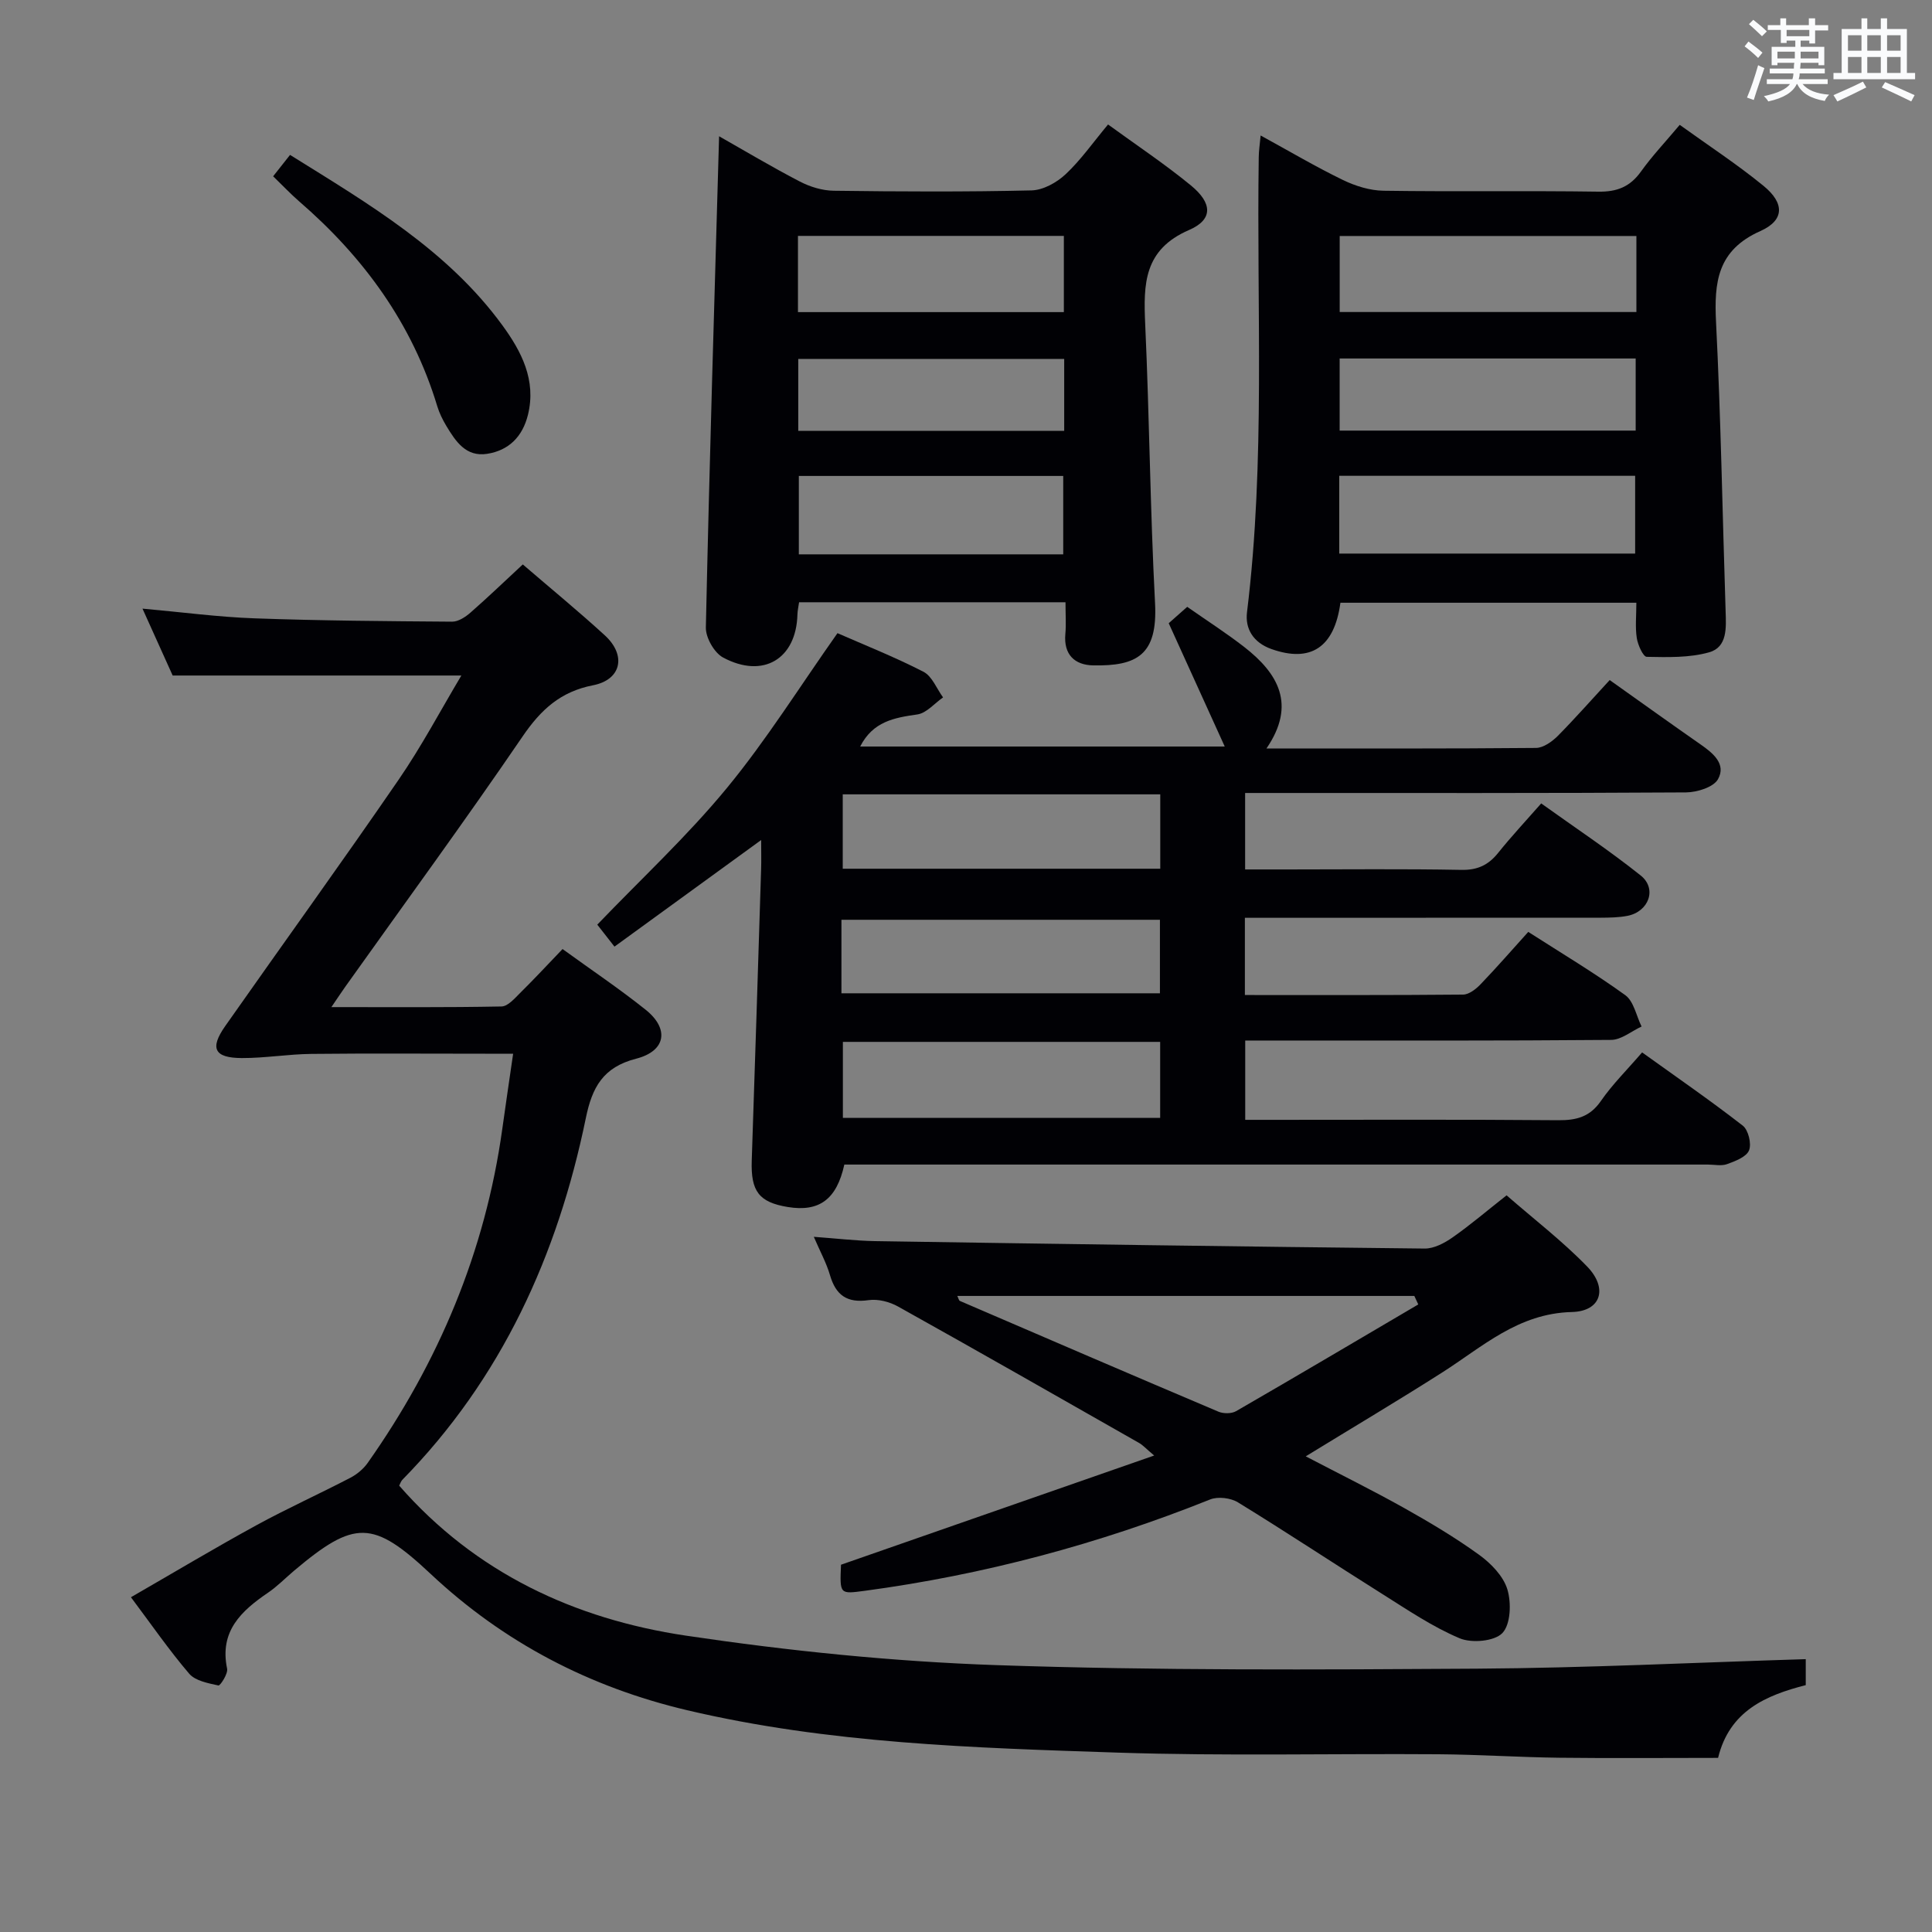<svg enable-background="new 0 0 400 400" viewBox="0 0 400 400" xmlns="http://www.w3.org/2000/svg"><rect x="0" y="0" width="400" height="400" fill="#808080" stroke="none"/><g fill="#010105"><path d="m333.27 140.8c6.6 4.68 12.68 9.05 18.82 13.33 2.6 1.81 5.35 4.07 3.6 7.2-.93 1.66-4.33 2.71-6.63 2.73-28.49.18-56.98.12-85.47.12-1.81 0-3.62 0-5.8 0v15.83h8.79c12 0 23.99-.14 35.99.09 3.37.06 5.61-1.02 7.63-3.55 2.69-3.36 5.64-6.51 8.89-10.21 6.97 5 14.02 9.67 20.6 14.92 3.44 2.75 1.68 7.5-2.76 8.36-1.78.34-3.64.37-5.46.38-22.66.02-45.32.02-67.98.02-1.81 0-3.62 0-5.75 0v15.99c15.25 0 30.21.05 45.17-.09 1.22-.01 2.66-1.13 3.6-2.11 3.34-3.47 6.5-7.11 9.9-10.87 6.81 4.37 13.65 8.45 20.09 13.1 1.76 1.28 2.28 4.28 3.37 6.49-2.1.97-4.19 2.75-6.29 2.77-23.16.2-46.32.13-69.48.13-1.97 0-3.93 0-6.29 0v16.42h5.31c19.83 0 39.65-.09 59.48.08 3.79.03 6.58-.69 8.86-4 2.35-3.4 5.34-6.35 8.52-10.04 7.02 5.04 14.08 9.91 20.84 15.16 1.16.9 1.85 3.76 1.3 5.12-.56 1.37-2.85 2.23-4.55 2.85-1.18.43-2.64.09-3.97.09-57.65 0-115.3 0-172.95 0-1.98 0-3.96 0-5.84 0-1.59 7.23-5.21 9.85-11.7 8.79-5.98-.98-7.68-3.26-7.47-9.61.68-20.11 1.31-40.23 1.94-60.34.06-1.78.01-3.57.01-6.03-10.48 7.62-20.31 14.76-30.37 22.07-1.58-2.02-2.68-3.42-3.56-4.55 9.12-9.51 18.64-18.34 26.81-28.26 8.21-9.97 15.1-21.02 22.92-32.09 5.49 2.41 11.8 4.91 17.8 7.99 1.79.92 2.73 3.49 4.06 5.31-1.77 1.23-3.43 3.26-5.34 3.53-4.76.68-9.17 1.44-11.82 6.64h75.48c-3.8-8.36-7.54-16.59-11.6-25.53.84-.75 2.18-1.93 3.83-3.39 3.97 2.78 8.01 5.37 11.79 8.3 7.01 5.45 10.85 11.91 4.62 21.02 19.19 0 37.5.06 55.8-.11 1.53-.01 3.33-1.31 4.52-2.49 3.62-3.67 7.03-7.54 10.74-11.56zm-158.76 74.91v15.73h65.69c0-5.45 0-10.5 0-15.73-22.13 0-43.88 0-65.69 0zm-.3-10.06h65.94c0-5.38 0-10.4 0-15.22-22.27 0-44.1 0-65.94 0zm66.01-25.79c0-5.44 0-10.35 0-15.4-22.11 0-43.86 0-65.74 0v15.4z"/><path d="m82.65 307.59c15.81 18.08 36.33 27.62 59.35 31.05 21.3 3.17 42.87 5.37 64.39 6.11 33.1 1.13 66.25.94 99.37.73 22.6-.14 45.2-1.27 68.1-1.97v5.38c-8.22 2.1-15.78 5.31-18.15 15.06-10.97 0-21.94.1-32.9-.03-8.31-.1-16.62-.66-24.93-.72-22.16-.16-44.34.39-66.47-.34-29.88-.99-59.84-1.87-89.15-8.78-20.13-4.75-37.94-13.99-53.09-28.21-11.96-11.22-15.74-11.25-28.31-.65-1.78 1.5-3.42 3.2-5.34 4.51-5.58 3.8-10.12 7.99-8.5 15.75.22 1.05-1.43 3.56-1.8 3.48-2.13-.47-4.78-.95-6.06-2.45-4.2-4.92-7.89-10.27-12.05-15.82 8.8-5.07 17.27-10.14 25.93-14.88 6.4-3.5 13.06-6.5 19.53-9.87 1.36-.71 2.69-1.83 3.57-3.08 14.69-20.85 24.32-43.74 27.85-69.1.68-4.91 1.41-9.81 2.25-15.6-2.31 0-4.06 0-5.8 0-12 0-23.99-.09-35.99.04-4.8.05-9.6.88-14.4.86-5.68-.03-6.66-2.01-3.43-6.61 11.94-17.01 24.12-33.86 35.89-50.99 4.76-6.92 8.71-14.4 13.01-21.6-20.17 0-39.7 0-59.77 0-1.74-3.86-3.84-8.51-6.25-13.85 8.17.73 15.67 1.74 23.18 2.01 13.64.49 27.29.59 40.93.69 1.27.01 2.75-.96 3.79-1.87 3.62-3.17 7.1-6.51 10.84-9.98 5.75 4.95 11.51 9.67 16.99 14.69 4.5 4.13 3.43 9.18-2.45 10.33-6.74 1.31-10.81 5.06-14.58 10.59-11.91 17.45-24.39 34.51-36.64 51.72-.82 1.15-1.59 2.33-2.95 4.32 12.36 0 23.79.09 35.22-.13 1.3-.02 2.71-1.65 3.83-2.77 2.95-2.91 5.77-5.95 8.81-9.12 5.97 4.33 11.77 8.22 17.21 12.57 4.92 3.93 4.22 8.54-1.97 10.13-6.88 1.76-9.12 5.96-10.42 12.3-5.84 28.39-17.44 53.96-38.02 74.92-.31.37-.46.87-.62 1.18z"/><path d="m261 28.05c6 3.28 11.4 6.48 17.03 9.21 2.58 1.25 5.59 2.19 8.42 2.23 14.82.22 29.64-.03 44.46.19 3.89.06 6.58-1.01 8.84-4.17 2.31-3.23 5.07-6.14 8.02-9.66 5.9 4.25 11.87 8.15 17.36 12.64 4.34 3.55 4.38 7.1-.67 9.35-8.9 3.97-9.59 10.56-9.17 18.89 1 19.92 1.33 39.87 1.98 59.8.11 3.42.4 7.44-3.4 8.52-4.09 1.16-8.6 1.02-12.93.94-.74-.01-1.84-2.46-2.06-3.88-.35-2.27-.09-4.62-.09-7.32-20.54 0-40.92 0-61.27 0-1.26 9.31-6.2 12.44-14.25 9.6-3.85-1.36-5.51-4.26-5.09-7.64 3.84-31.34 1.96-62.81 2.43-94.22.01-1.27.21-2.53.39-4.48zm16.28 86.56h61.26c0-5.63 0-10.86 0-16.1-20.61 0-40.83 0-61.26 0zm61.52-65.75c-20.81 0-41.14 0-61.43 0v15.74h61.43c0-5.37 0-10.34 0-15.74zm-61.44 25.36v14.93h61.29c0-5.2 0-9.96 0-14.93-20.52 0-40.75 0-61.29 0z"/><path d="m220.6 124.69c-18.78 0-36.85 0-55.16 0-.14.98-.32 1.76-.34 2.54-.24 9.18-7.07 13.35-15.38 8.91-1.84-.98-3.63-4.13-3.58-6.23.73-33.76 1.76-67.51 2.74-101.7 5.29 3 10.91 6.36 16.71 9.37 2.11 1.1 4.66 1.88 7.01 1.91 13.65.18 27.32.25 40.97-.07 2.41-.06 5.21-1.62 7.05-3.34 3.13-2.93 5.63-6.52 8.79-10.31 5.79 4.22 11.69 8.14 17.14 12.61 4.47 3.66 4.65 7.07-.37 9.24-9.38 4.06-9.45 11.17-9.08 19.45.88 19.26 1.03 38.56 2.04 57.81.57 10.78-3.79 13.05-12.82 12.88-3.8-.07-6.14-2.22-5.75-6.51.18-1.95.03-3.95.03-6.56zm-.47-9.92c0-5.6 0-10.96 0-16.23-18.54 0-36.63 0-54.74 0v16.23zm-54.92-50.15h55.05c0-5.47 0-10.55 0-15.78-18.53 0-36.72 0-55.05 0zm55.12 9.69c-18.69 0-36.78 0-55.06 0v14.9h55.06c0-5.13 0-9.89 0-14.9z"/><path d="m174.12 323.96c21.6-7.53 42.73-14.9 64.84-22.61-1.77-1.49-2.37-2.18-3.12-2.6-16.61-9.45-33.2-18.93-49.89-28.24-1.77-.99-4.16-1.61-6.11-1.33-4.44.64-6.78-.99-8-5.17-.73-2.51-2.02-4.85-3.35-7.94 4.62.33 8.65.82 12.68.89 37.93.59 75.86 1.14 113.79 1.54 1.93.02 4.1-1.13 5.77-2.3 3.67-2.57 7.09-5.49 11.19-8.72 5.59 4.88 11.53 9.43 16.68 14.74 4.34 4.47 2.93 9.27-3.16 9.42-11.14.28-18.48 7.19-26.9 12.55-9.06 5.77-18.3 11.26-28.2 17.33 7.16 3.74 13.82 7.03 20.29 10.65 5.35 3 10.65 6.15 15.61 9.74 2.46 1.78 5.02 4.41 5.85 7.17.84 2.78.68 7.23-1.04 9.03-1.65 1.72-6.37 2.13-8.87 1.07-5.61-2.37-10.77-5.88-15.97-9.15-10-6.28-19.84-12.81-29.9-18.98-1.51-.93-4.15-1.25-5.77-.6-23.07 9.24-46.87 15.6-71.5 18.91-5.19.68-5.18.78-4.92-5.4zm119.52-53.89c-.27-.59-.55-1.17-.82-1.76-31.5 0-63 0-94.62 0 .25.51.32.94.53 1.03 17.83 7.68 35.65 15.36 53.53 22.93 1.04.44 2.73.44 3.67-.11 12.61-7.28 25.15-14.71 37.71-22.09z"/><path d="m60.05 32.07c16.32 10.17 32.6 19.71 43.97 35.29 3.93 5.39 7.05 11.34 5.29 18.51-1.1 4.48-3.92 7.38-8.45 8.09-4.4.69-6.53-2.59-8.46-5.79-.76-1.27-1.44-2.65-1.87-4.07-5.17-17.1-15.25-30.88-28.64-42.45-1.75-1.52-3.34-3.22-5.34-5.15 1.16-1.47 2.23-2.82 3.5-4.43z"/></g><path d="m361.2 9.6.8-1c.9.7 1.9 1.4 2.9 2.3l-.9 1.1c-1-1-2-1.8-2.8-2.4zm.5 10.6c.9-2.1 1.6-4.3 2.3-6.7.4.2.8.4 1.3.6-.7 2.1-1.5 4.3-2.2 6.6zm.4-15.2.9-.9c1 .8 2 1.6 2.8 2.4l-1 1c-.9-.9-1.8-1.7-2.7-2.5zm12.5-1.2h1.2v1.4h2.7v1.1h-2.7v2.7h-1.2v-.6h-1.8v1.3h4.9v3.8h-1.2v-.5h-3.7c0 .4-.1.9-.1 1.2h5.1v1h-5.2c0 .5-.1.9-.2 1.2h6v1h-5.2c1.1 1.3 2.9 2 5.5 2.2-.4.4-.7.8-.9 1.3-2.9-.5-4.8-1.6-5.7-3.5h-.1c-.8 1.7-2.7 2.9-5.9 3.6-.2-.4-.6-.8-.9-1.1 2.8-.6 4.6-1.4 5.4-2.5h-4.8v-1h5.3c.1-.3.2-.7.2-1.2h-4.9v-1h5c0-.4 0-.8.1-1.2h-3.5v.5h-1.2v-3.8h4.9v-1.3h-1.8v.5h-1.2v-2.7h-2.7v-1h2.6v-1.4h1.2v1.4h4.7v-1.4zm-6.6 8.3h3.6c0-.4 0-.9 0-1.4h-3.6zm1.9-4.6h4.7v-1.3h-4.7zm6.6 3.2h-3.7v1.4h3.7z" fill="#fafbfc"/><path d="m385.3 3.8h1.3v2.2h2.8v-2.2h1.3v2.2h4.1v9.1h1.7v1.3h-16.9v-1.3h1.7v-9.1h4.1v-2.2zm.4 13.1.7 1.2c-1.8.9-3.8 1.9-6 2.9-.2-.4-.5-.8-.8-1.3 2.3-1 4.3-1.9 6.1-2.8zm-3.1-6.4h2.8v-3.2h-2.8zm0 4.6h2.8v-3.3h-2.8zm4-4.6h2.8v-3.2h-2.8zm0 4.6h2.8v-3.3h-2.8zm3.7 1.9c2.1.9 4.1 1.8 6.1 2.7l-.7 1.3c-2.2-1.1-4.2-2-6.1-2.9zm3.2-9.7h-2.8v3.2h2.8zm-2.8 7.8h2.8v-3.3h-2.8z" fill="#fafbfc"/></svg>